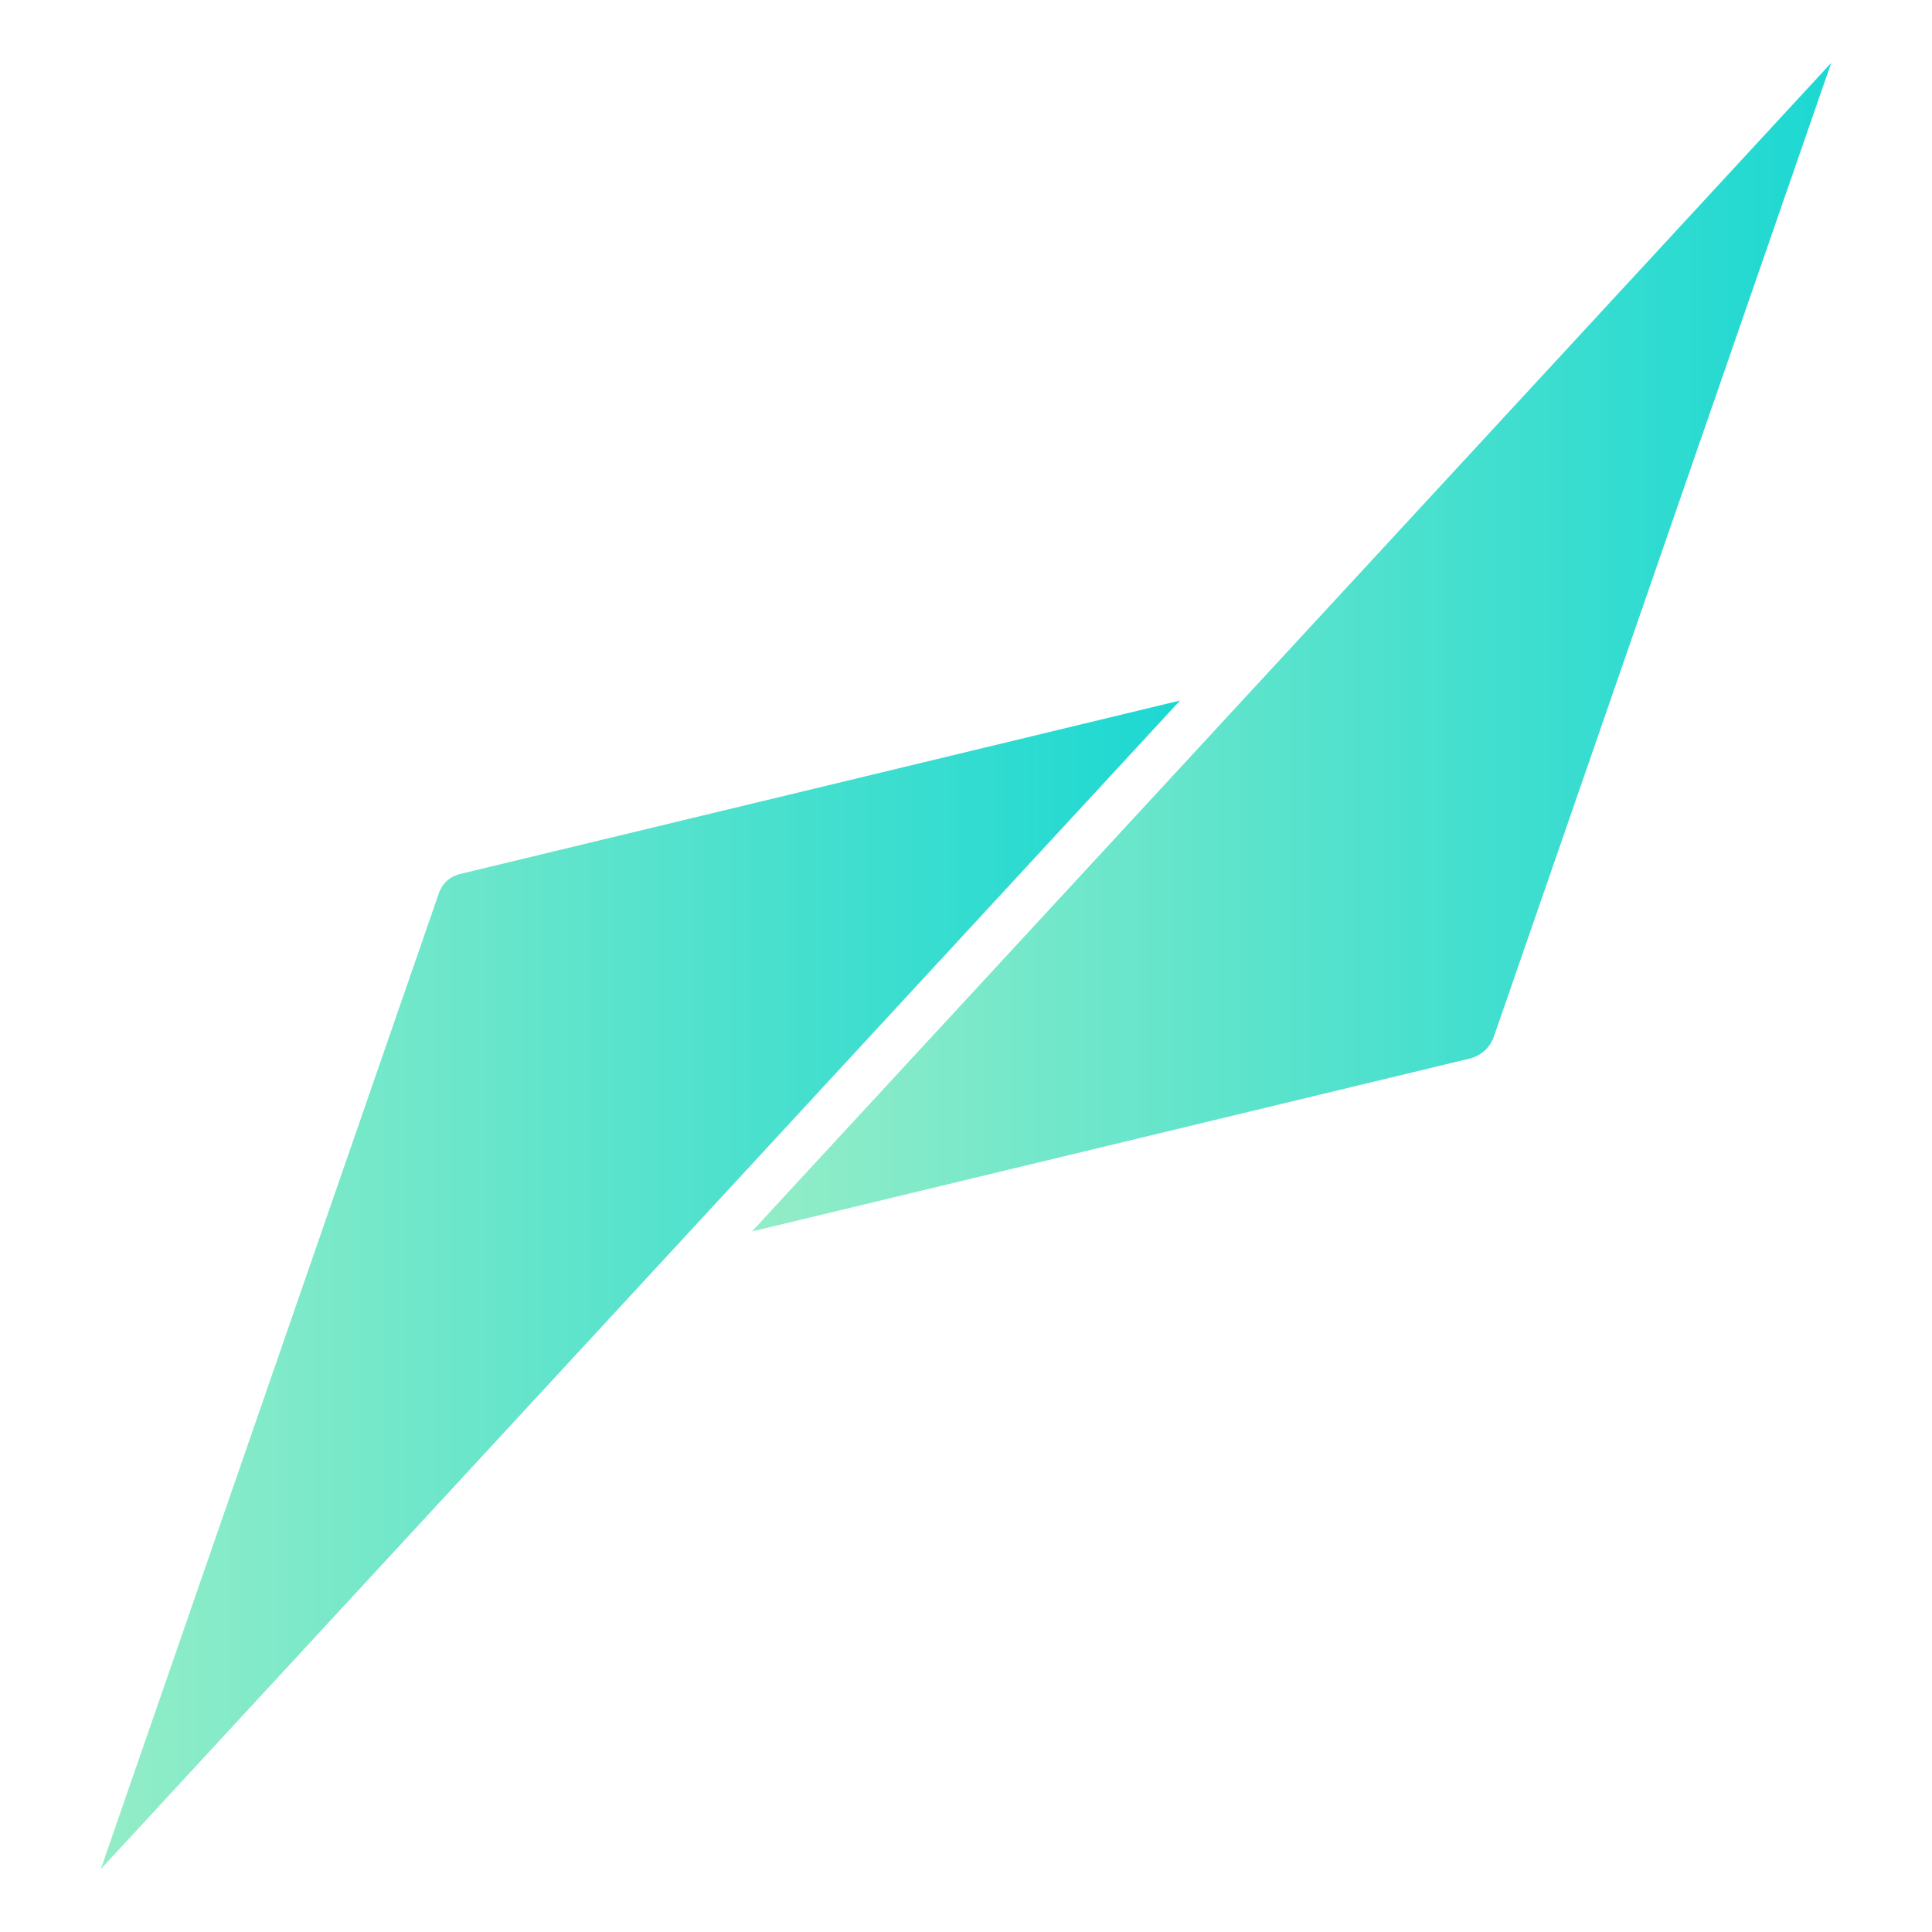 <?xml version="1.0" encoding="UTF-8"?>
<svg id="Layer_1" data-name="Layer 1" xmlns="http://www.w3.org/2000/svg" xmlns:xlink="http://www.w3.org/1999/xlink" viewBox="0 0 2000 2000">
  <defs>
    <style>
      .cls-1 {
        fill: url(#linear-gradient);
      }

      .cls-2 {
        fill: url(#linear-gradient-2);
      }
    </style>
    <linearGradient id="linear-gradient" x1="778.4" y1="669.97" x2="1895.64" y2="669.97" gradientUnits="userSpaceOnUse">
      <stop offset="0" stop-color="#93edc7"/>
      <stop offset="1" stop-color="#1cd8d2"/>
    </linearGradient>
    <linearGradient id="linear-gradient-2" x1="104.36" y1="1330.03" x2="1221.6" y2="1330.03" xlink:href="#linear-gradient"/>
  </defs>
  <path class="cls-1" d="m1895.64,65.11L778.4,1274.82l742.97-178.98c11.69-2.82,21.15-11.4,25.09-22.76L1895.64,65.11Z"/>
  <path class="cls-2" d="m104.36,1934.89L1221.6,725.18l-745.73,179.65c-9.97,2.4-18.04,9.72-21.4,19.41L104.36,1934.89Z"/>
</svg>